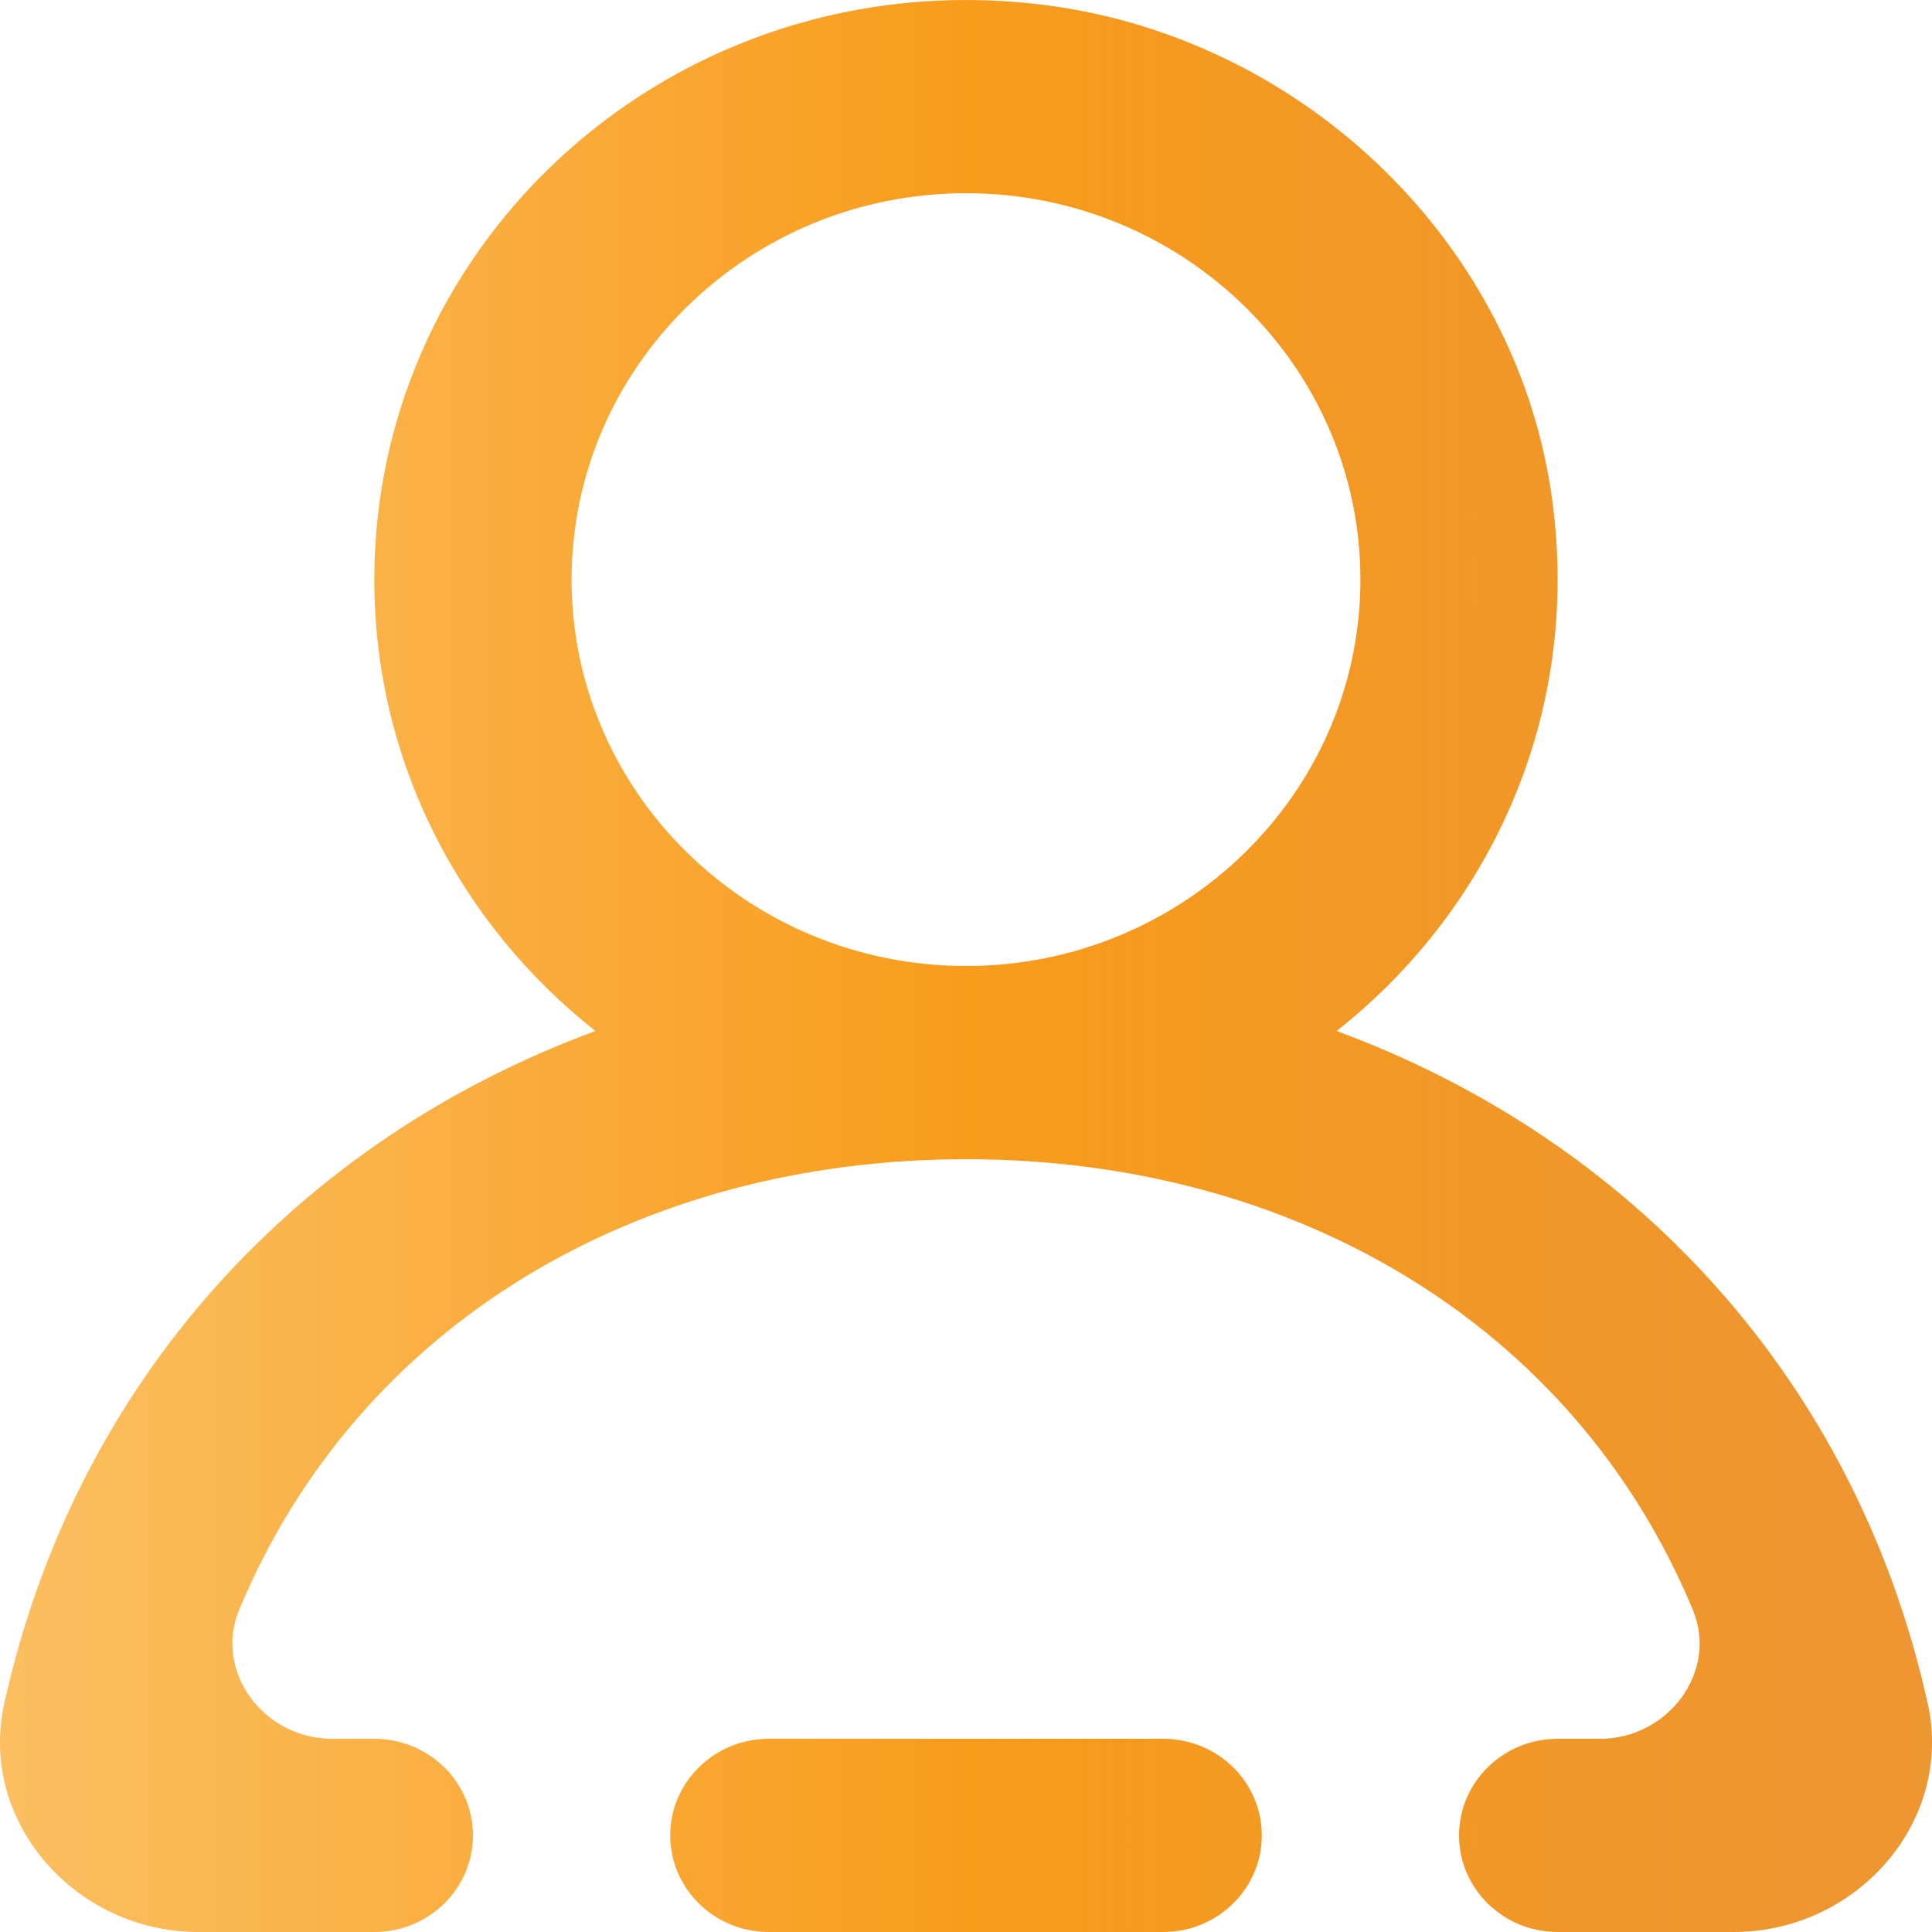 <svg width="20" height="20" viewBox="0 0 20 20" fill="none" xmlns="http://www.w3.org/2000/svg">
<path fill-rule="evenodd" clip-rule="evenodd" d="M14.083 6C14.083 3.794 12.252 2 10 2C7.748 2 5.917 3.794 5.917 6C5.917 8.206 7.748 10 10 10C12.252 10 14.083 8.206 14.083 6ZM17.946 20H16.125C15.561 20 15.104 19.552 15.104 19C15.104 18.448 15.561 18 16.125 18H16.563C17.269 18 17.791 17.303 17.523 16.662C16.287 13.698 13.384 12 10 12C6.616 12 3.713 13.698 2.477 16.662C2.209 17.303 2.731 18 3.437 18H3.875C4.439 18 4.896 18.448 4.896 19C4.896 19.552 4.439 20 3.875 20H2.054C0.778 20 -0.226 18.857 0.044 17.636C0.787 14.277 3.108 11.798 6.164 10.673C4.77 9.574 3.875 7.89 3.875 6C3.875 2.449 7.023 -0.381 10.734 0.042C13.423 0.348 15.65 2.447 16.053 5.07C16.4 7.331 15.456 9.396 13.836 10.673C16.892 11.798 19.212 14.277 19.956 17.636C20.226 18.857 19.222 20 17.946 20ZM13.062 19C13.062 19.552 12.605 20 12.042 20H7.958C7.395 20 6.938 19.552 6.938 19C6.938 18.448 7.395 18 7.958 18H12.042C12.605 18 13.062 18.448 13.062 19Z" fill="url(#paint0_linear_611_4808)"/>
<defs>
<linearGradient id="paint0_linear_611_4808" x1="0" y1="10" x2="20" y2="10" gradientUnits="userSpaceOnUse">
<stop stop-color="#FBBF61"/>
<stop offset="0.5" stop-color="#F89C1C"/>
<stop offset="1" stop-color="#E87C00" stop-opacity="0.8"/>
</linearGradient>
</defs>
</svg>
